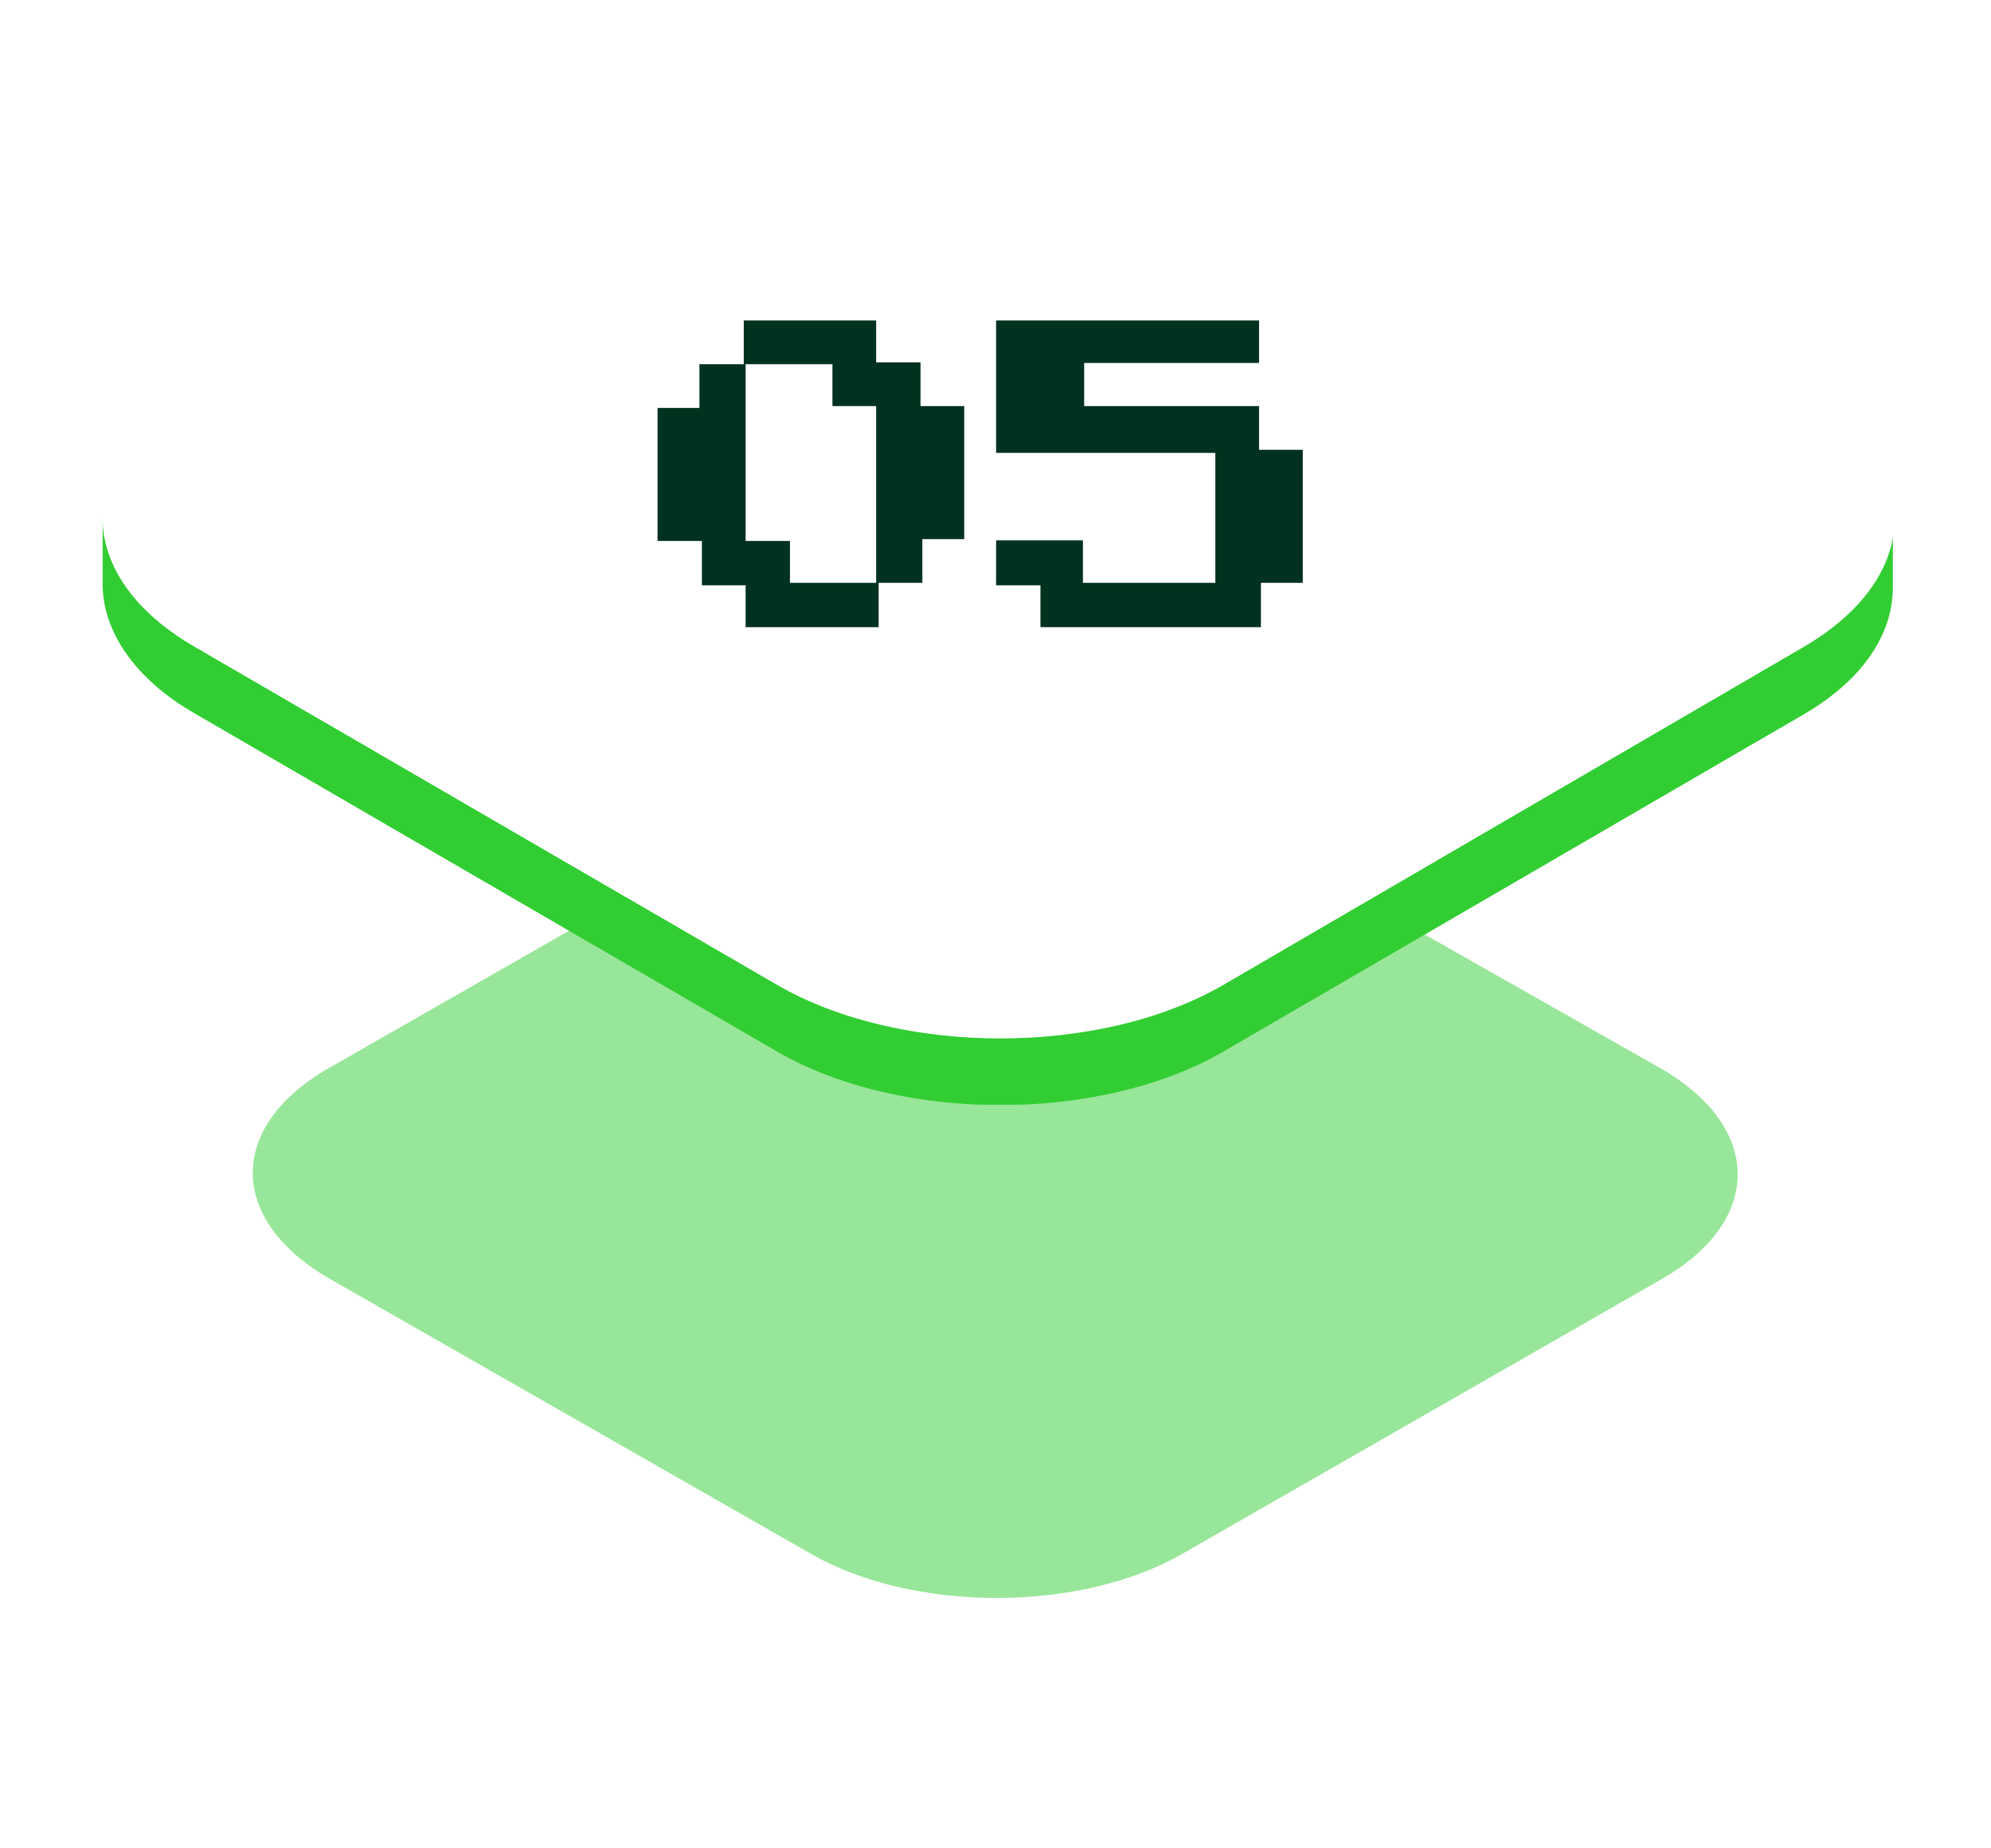 <svg width="194" height="180" viewBox="0 0 194 180" fill="none" xmlns="http://www.w3.org/2000/svg">
<g opacity="0.5" clip-path="url(#clip0_100_756)" filter="url(#filter0_f_100_756)">
<path d="M161.774 104.055C171.743 109.757 171.878 118.907 161.909 124.609L115.162 151.396C105.193 157.099 89.026 157.099 79.057 151.396L32.175 124.609C22.206 118.907 22.072 109.757 32.041 104.055L78.653 77.4C88.622 71.698 104.788 71.698 114.758 77.4L161.774 104.055Z" fill="#32CD33"/>
</g>
<g clip-path="url(#clip1_100_756)">
<path d="M175.496 63.077L119.247 95.916C107.217 102.907 87.708 102.907 75.678 95.916L19.104 63.077C13.089 59.663 10 55.111 10 50.397V56.899C10 61.451 13.089 66.166 19.104 69.58L75.678 102.419C87.708 109.409 107.217 109.409 119.247 102.419L175.496 69.742C181.511 66.328 184.437 61.776 184.437 57.224V50.722C184.437 55.111 181.511 59.663 175.496 63.077Z" fill="#32CD33"/>
<path d="M175.496 37.879C187.526 44.87 187.689 56.087 175.659 63.077L119.247 95.917C107.217 102.907 87.708 102.907 75.678 95.917L19.104 63.077C7.074 56.087 6.911 44.87 18.941 37.879L75.19 5.203C87.221 -1.788 106.729 -1.788 118.759 5.203L175.496 37.879Z" fill="white"/>
</g>
<path d="M93.952 52.52H89.872V56.78H85.612V61.1H72.652V57.02H68.392V52.7H64.072V39.74H68.152V35.48H72.472V31.22H85.372V35.3H89.692V39.56H93.952V52.52ZM85.372 56.78V39.56H81.112V35.48H72.652V52.7H76.972V56.78H85.372ZM126.94 56.78H122.86V61.1H101.38V57.02H97.06V52.64H105.52V56.78H118.42V44.12H97.06V31.22H122.68V35.36H105.64V39.56H122.68V43.82H126.94V56.78Z" fill="#01321F"/>
<defs>
<filter id="filter0_f_100_756" x="0.631" y="49.157" width="192.687" height="135.788" filterUnits="userSpaceOnUse" color-interpolation-filters="sRGB">
<feFlood flood-opacity="0" result="BackgroundImageFix"/>
<feBlend mode="normal" in="SourceGraphic" in2="BackgroundImageFix" result="shape"/>
<feGaussianBlur stdDeviation="12" result="effect1_foregroundBlur_100_756"/>
</filter>
<clipPath id="clip0_100_756">
<rect width="144.687" height="87.788" fill="white" transform="translate(24.631 73.156)"/>
</clipPath>
<clipPath id="clip1_100_756">
<rect width="174.6" height="107.621" fill="white" transform="translate(10)"/>
</clipPath>
</defs>
</svg>
